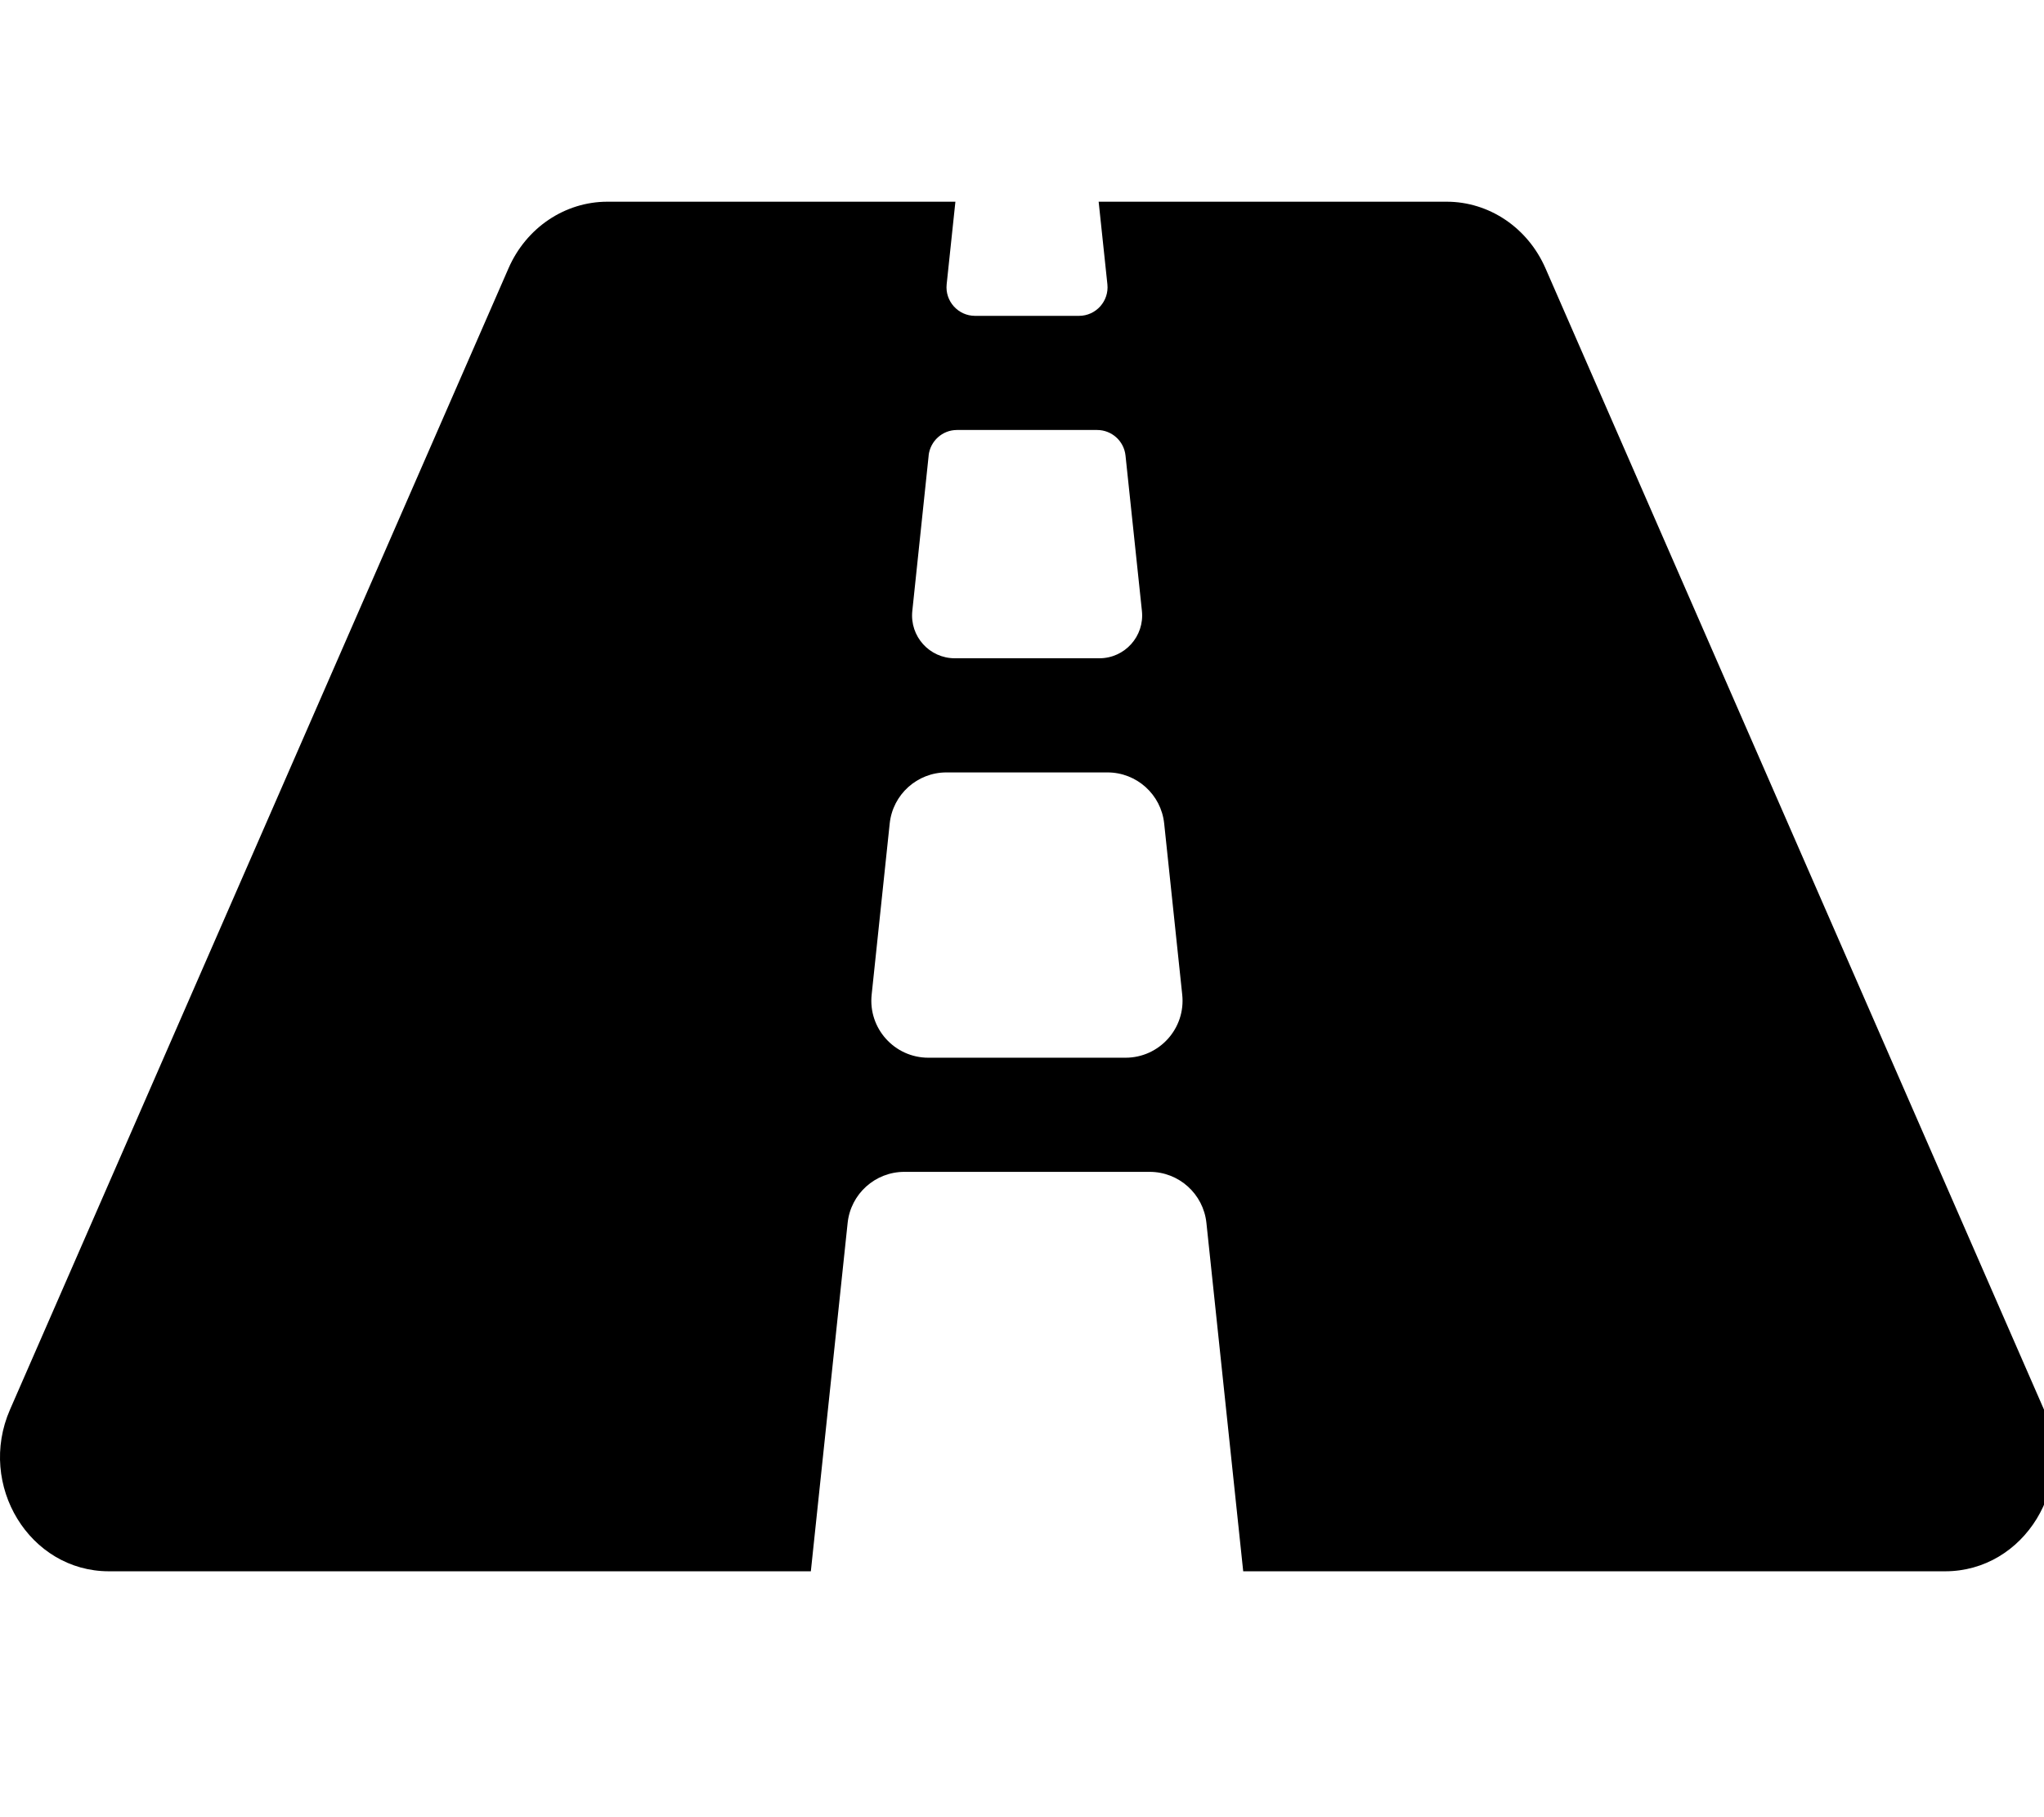 <!-- Generated by IcoMoon.io -->
<svg version="1.1" xmlns="http://www.w3.org/2000/svg" width="36" height="32" viewBox="0 0 36 32">
<title>road</title>
<path d="M36 24.823l-8.78-20.098c-0.312-0.715-0.992-1.173-1.741-1.173h-6.129l0.154 1.455c0.031 0.296-0.202 0.555-0.5 0.555h-1.831c-0.298 0-0.531-0.259-0.5-0.555l0.154-1.455h-6.129c-0.749 0-1.43 0.458-1.742 1.173l-8.78 20.098c-0.581 1.331 0.346 2.847 1.742 2.847h12.363l0.648-6.135c0.054-0.511 0.485-0.899 0.999-0.899h4.321c0.514 0 0.945 0.388 0.999 0.899l0.648 6.135h12.363c1.396 0 2.323-1.516 1.742-2.847zM16.355 8.022c0.028-0.254 0.241-0.45 0.5-0.45 0 0 0 0 0 0h2.468c0.257 0 0.473 0.194 0.5 0.45l0.289 2.737c0.047 0.445-0.302 0.833-0.749 0.833h-2.546c-0.448 0-0.796-0.387-0.749-0.833l0.288-2.737zM19.824 18.626h-3.473c-0.597 0-1.062-0.517-0.999-1.11l0.318-3.015c0.054-0.511 0.485-0.899 0.999-0.899h2.836c0.514 0 0.945 0.388 0.999 0.899l0.318 3.015c0.063 0.594-0.403 1.11-0.999 1.11z"></path>
</svg>

